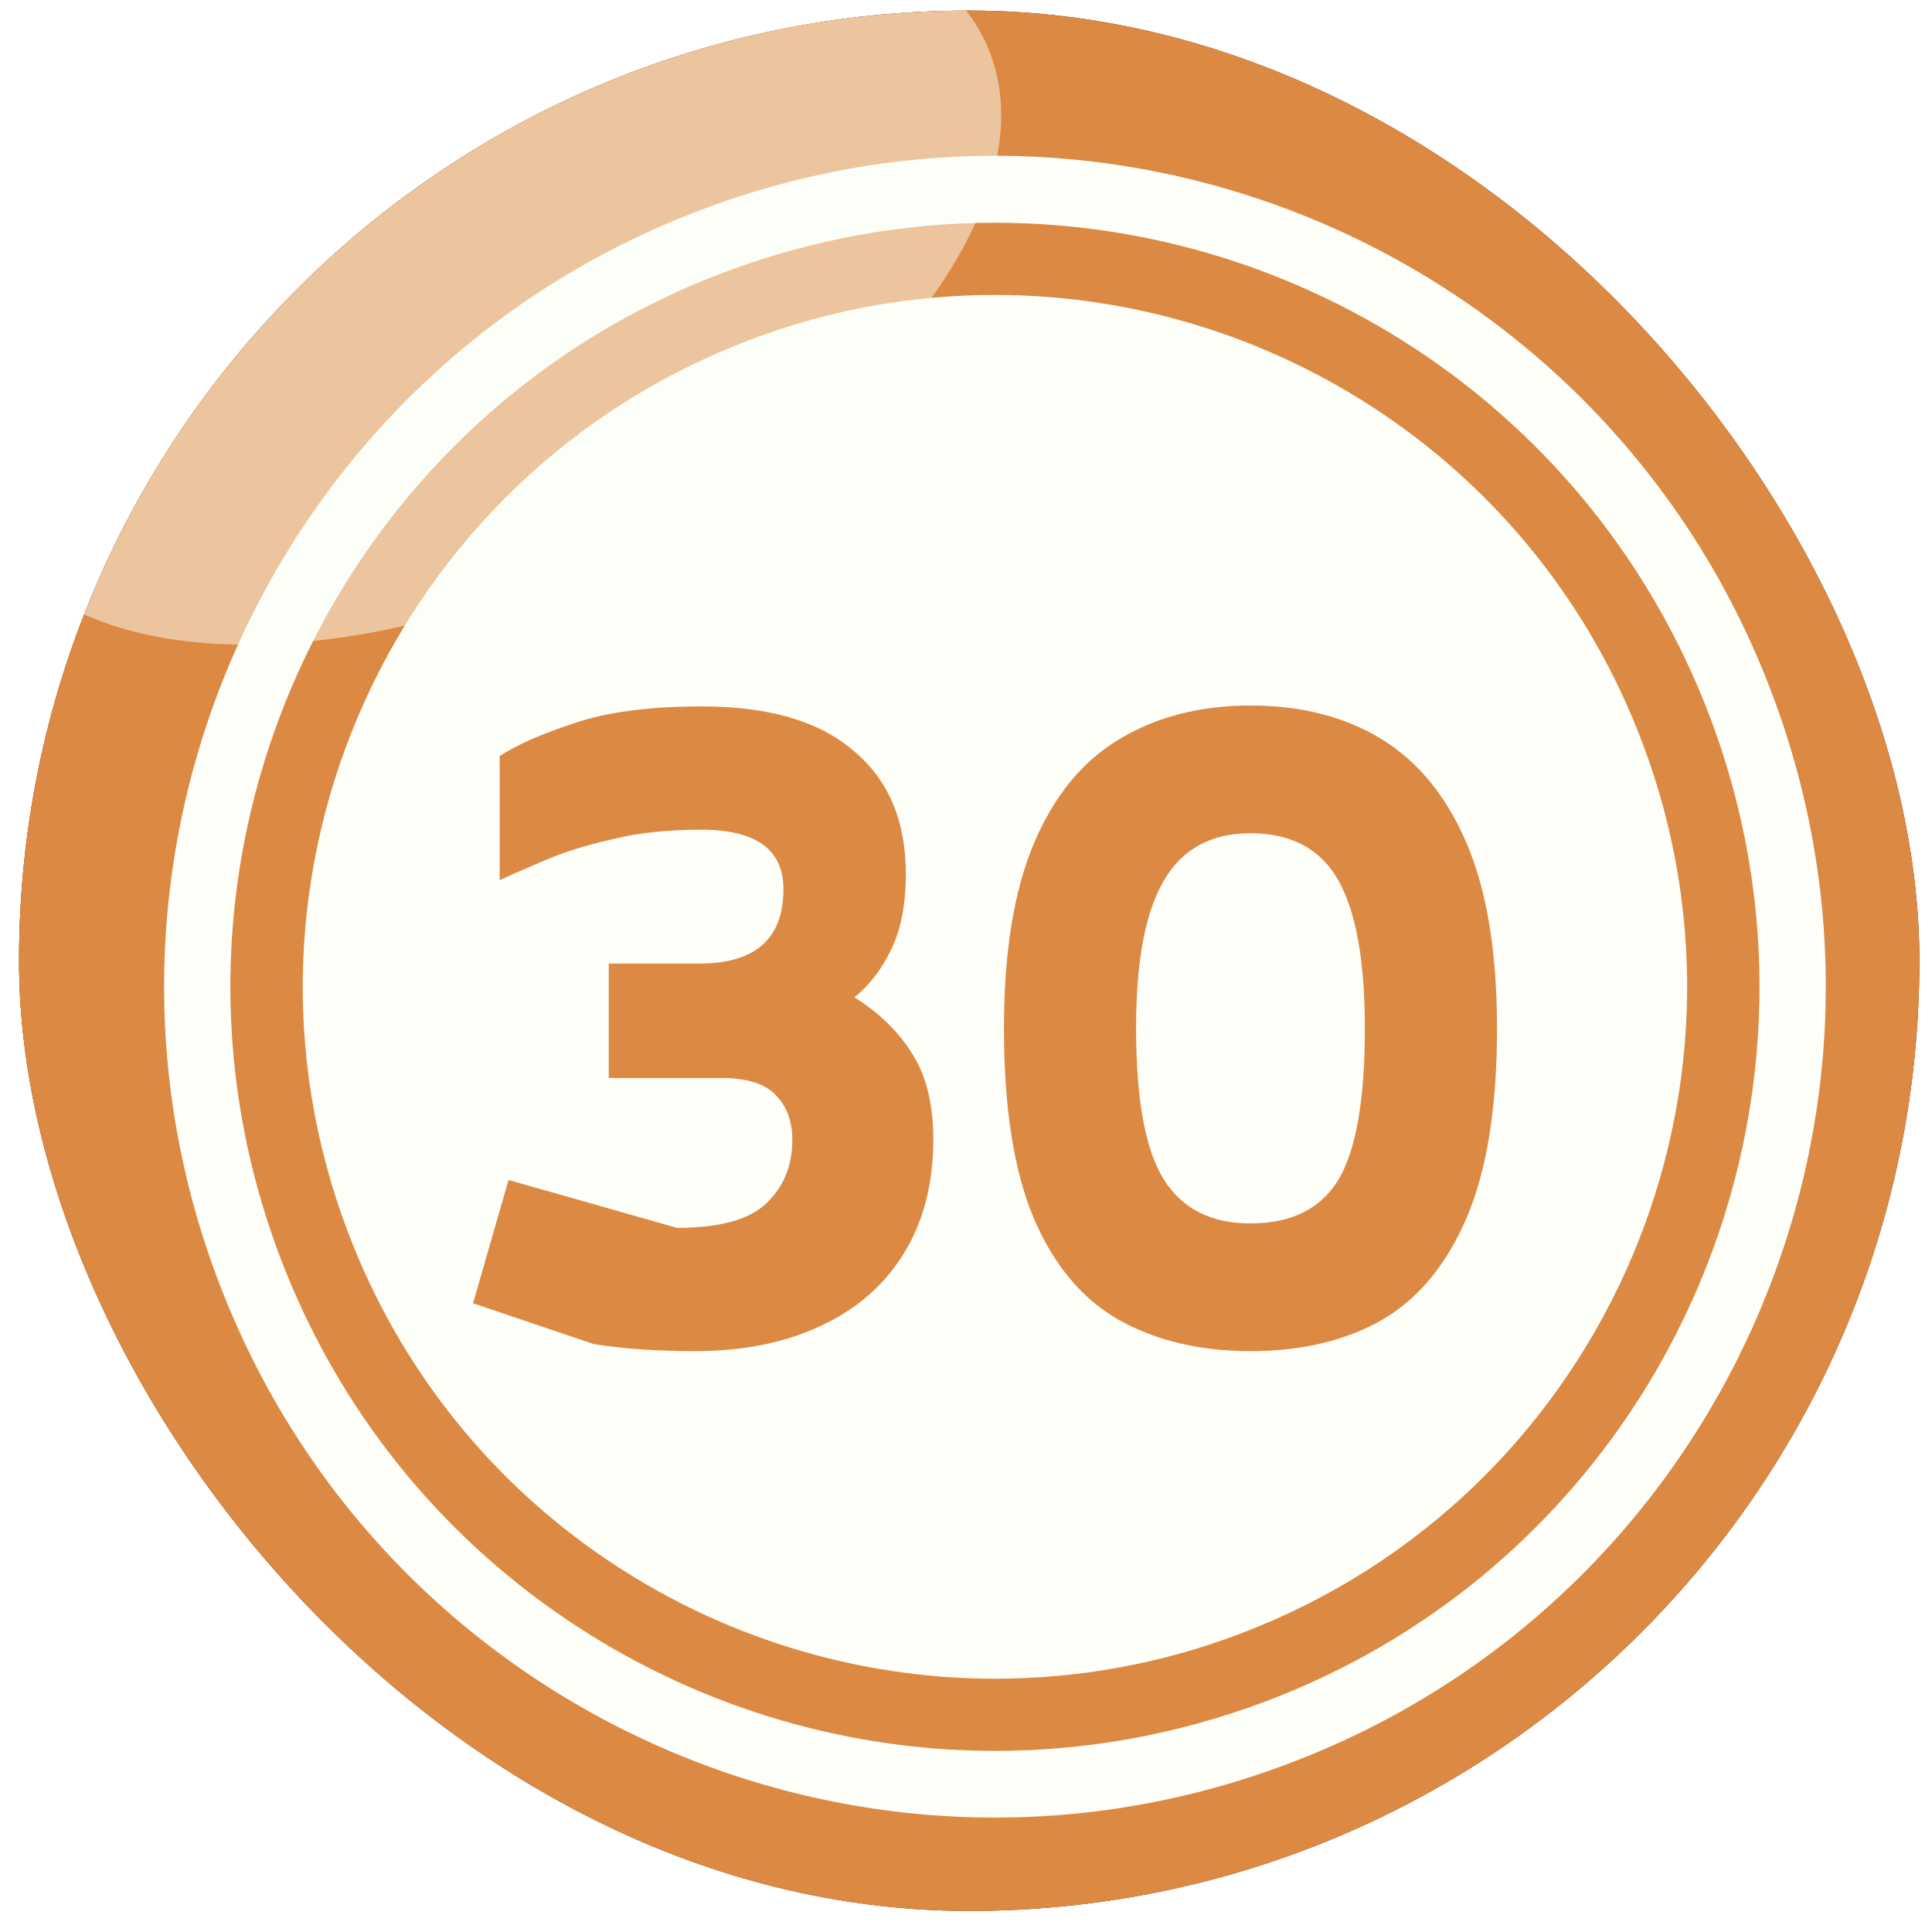 <svg width="61" height="61" viewBox="0 0 61 61" fill="none" xmlns="http://www.w3.org/2000/svg">
<g filter="url(#filter0_i_3570_19564)">
<g clip-path="url(#clip0_3570_19564)">
<rect x="0.601" y="0.334" width="60" height="60" rx="30" fill="#82857D"/>
<path fill-rule="evenodd" clip-rule="evenodd" d="M17.864 -3.327C36.452 -10.361 57.228 -0.995 64.262 17.594C71.295 36.183 61.929 56.962 43.342 63.995C24.754 71.029 3.977 61.663 -3.056 43.074C-10.089 24.485 -0.723 3.706 17.864 -3.327Z" fill="#904D16"/>
<path fill-rule="evenodd" clip-rule="evenodd" d="M17.865 -3.328C36.112 -10.236 56.476 -1.318 63.85 16.589C69.125 34.478 59.777 53.695 42.05 60.388C23.804 67.296 3.44 58.379 -3.934 40.471C-9.209 22.582 0.138 3.365 17.865 -3.328Z" fill="#DC8944"/>
<path fill-rule="evenodd" clip-rule="evenodd" d="M22.138 6.625C35.684 1.493 50.827 8.33 55.941 21.877C61.072 35.424 54.236 50.568 40.69 55.681C27.144 60.813 12.001 53.977 6.888 40.43C1.756 26.883 8.592 11.739 22.138 6.625Z" fill="#FDFFF8"/>
<path fill-rule="evenodd" clip-rule="evenodd" d="M31.414 7.033C41.156 7.033 50.324 12.972 53.985 22.626C58.703 35.096 52.424 49.02 39.954 53.721C37.137 54.78 34.249 55.282 31.414 55.282V53.003C33.979 53.003 36.599 52.555 39.147 51.586C50.432 47.316 56.12 34.702 51.849 23.433C48.548 14.695 40.241 9.312 31.414 9.312V7.033ZM22.873 8.594C25.69 7.536 28.579 7.033 31.414 7.033V9.312C28.848 9.312 26.229 9.761 23.681 10.729C12.396 15 6.708 27.614 10.978 38.882C14.279 47.62 22.586 53.003 31.414 53.003V55.282C21.671 55.282 12.503 49.343 8.843 39.69C4.124 27.219 10.404 13.295 22.873 8.594Z" fill="#DC8944"/>
<path d="M21.936 42.66C21.339 42.66 20.77 42.641 20.228 42.604C19.706 42.566 19.211 42.511 18.744 42.436L14.936 41.148L16.056 37.256L21.376 38.768C22.702 38.768 23.635 38.516 24.176 38.012C24.736 37.489 25.016 36.817 25.016 35.996C25.016 35.398 24.839 34.922 24.484 34.568C24.148 34.213 23.579 34.036 22.776 34.036H19.22V30.424H22.076C23.85 30.424 24.736 29.64 24.736 28.072C24.736 26.821 23.868 26.196 22.132 26.196C21.068 26.196 20.126 26.299 19.304 26.504C18.483 26.691 17.774 26.915 17.176 27.176C16.598 27.419 16.131 27.624 15.776 27.792V23.872C16.318 23.517 17.102 23.172 18.128 22.836C19.155 22.481 20.499 22.304 22.16 22.304C24.27 22.304 25.866 22.77 26.948 23.704C28.05 24.619 28.6 25.916 28.6 27.596C28.6 28.567 28.442 29.369 28.124 30.004C27.826 30.62 27.443 31.114 26.976 31.488C27.779 31.992 28.395 32.599 28.824 33.308C29.254 33.998 29.468 34.885 29.468 35.968C29.468 37.386 29.151 38.6 28.516 39.608C27.9 40.597 27.023 41.353 25.884 41.876C24.764 42.398 23.448 42.66 21.936 42.66ZM39.482 42.66C37.895 42.66 36.514 42.333 35.338 41.68C34.181 41.026 33.285 39.962 32.65 38.488C32.016 36.995 31.698 34.988 31.698 32.468C31.698 30.06 32.016 28.109 32.65 26.616C33.285 25.122 34.181 24.03 35.338 23.34C36.514 22.631 37.895 22.276 39.482 22.276C41.087 22.276 42.469 22.631 43.626 23.34C44.783 24.049 45.679 25.151 46.314 26.644C46.949 28.137 47.266 30.078 47.266 32.468C47.266 34.95 46.949 36.938 46.314 38.432C45.679 39.925 44.783 41.008 43.626 41.68C42.469 42.333 41.087 42.66 39.482 42.66ZM39.482 38.628C40.77 38.628 41.694 38.17 42.254 37.256C42.814 36.322 43.094 34.727 43.094 32.468C43.094 30.34 42.814 28.781 42.254 27.792C41.694 26.802 40.77 26.308 39.482 26.308C38.231 26.308 37.317 26.812 36.738 27.82C36.16 28.809 35.87 30.358 35.87 32.468C35.87 34.708 36.16 36.294 36.738 37.228C37.317 38.161 38.231 38.628 39.482 38.628Z" fill="#DC8944"/>
<path opacity="0.5" fill-rule="evenodd" clip-rule="evenodd" d="M11.242 0.551C19.916 -3.71 28.79 -3.403 31.073 1.24C33.357 5.884 28.161 13.088 19.487 17.349C10.813 21.609 1.94 21.303 -0.344 16.659C-2.627 12.015 2.568 4.811 11.242 0.551Z" fill="#FDFFF8"/>
</g>
</g>
<defs>
<filter id="filter0_i_3570_19564" x="0.601" y="0.334" width="60" height="60" filterUnits="userSpaceOnUse" color-interpolation-filters="sRGB">
<feFlood flood-opacity="0" result="BackgroundImageFix"/>
<feBlend mode="normal" in="SourceGraphic" in2="BackgroundImageFix" result="shape"/>
<feColorMatrix in="SourceAlpha" type="matrix" values="0 0 0 0 0 0 0 0 0 0 0 0 0 0 0 0 0 0 127 0" result="hardAlpha"/>
<feOffset/>
<feGaussianBlur stdDeviation="5"/>
<feComposite in2="hardAlpha" operator="arithmetic" k2="-1" k3="1"/>
<feColorMatrix type="matrix" values="0 0 0 0 0 0 0 0 0 0 0 0 0 0 0 0 0 0 0.6 0"/>
<feBlend mode="normal" in2="shape" result="effect1_innerShadow_3570_19564"/>
</filter>
<clipPath id="clip0_3570_19564">
<rect x="0.601" y="0.334" width="60" height="60" rx="30" fill="white"/>
</clipPath>
</defs>
</svg>
